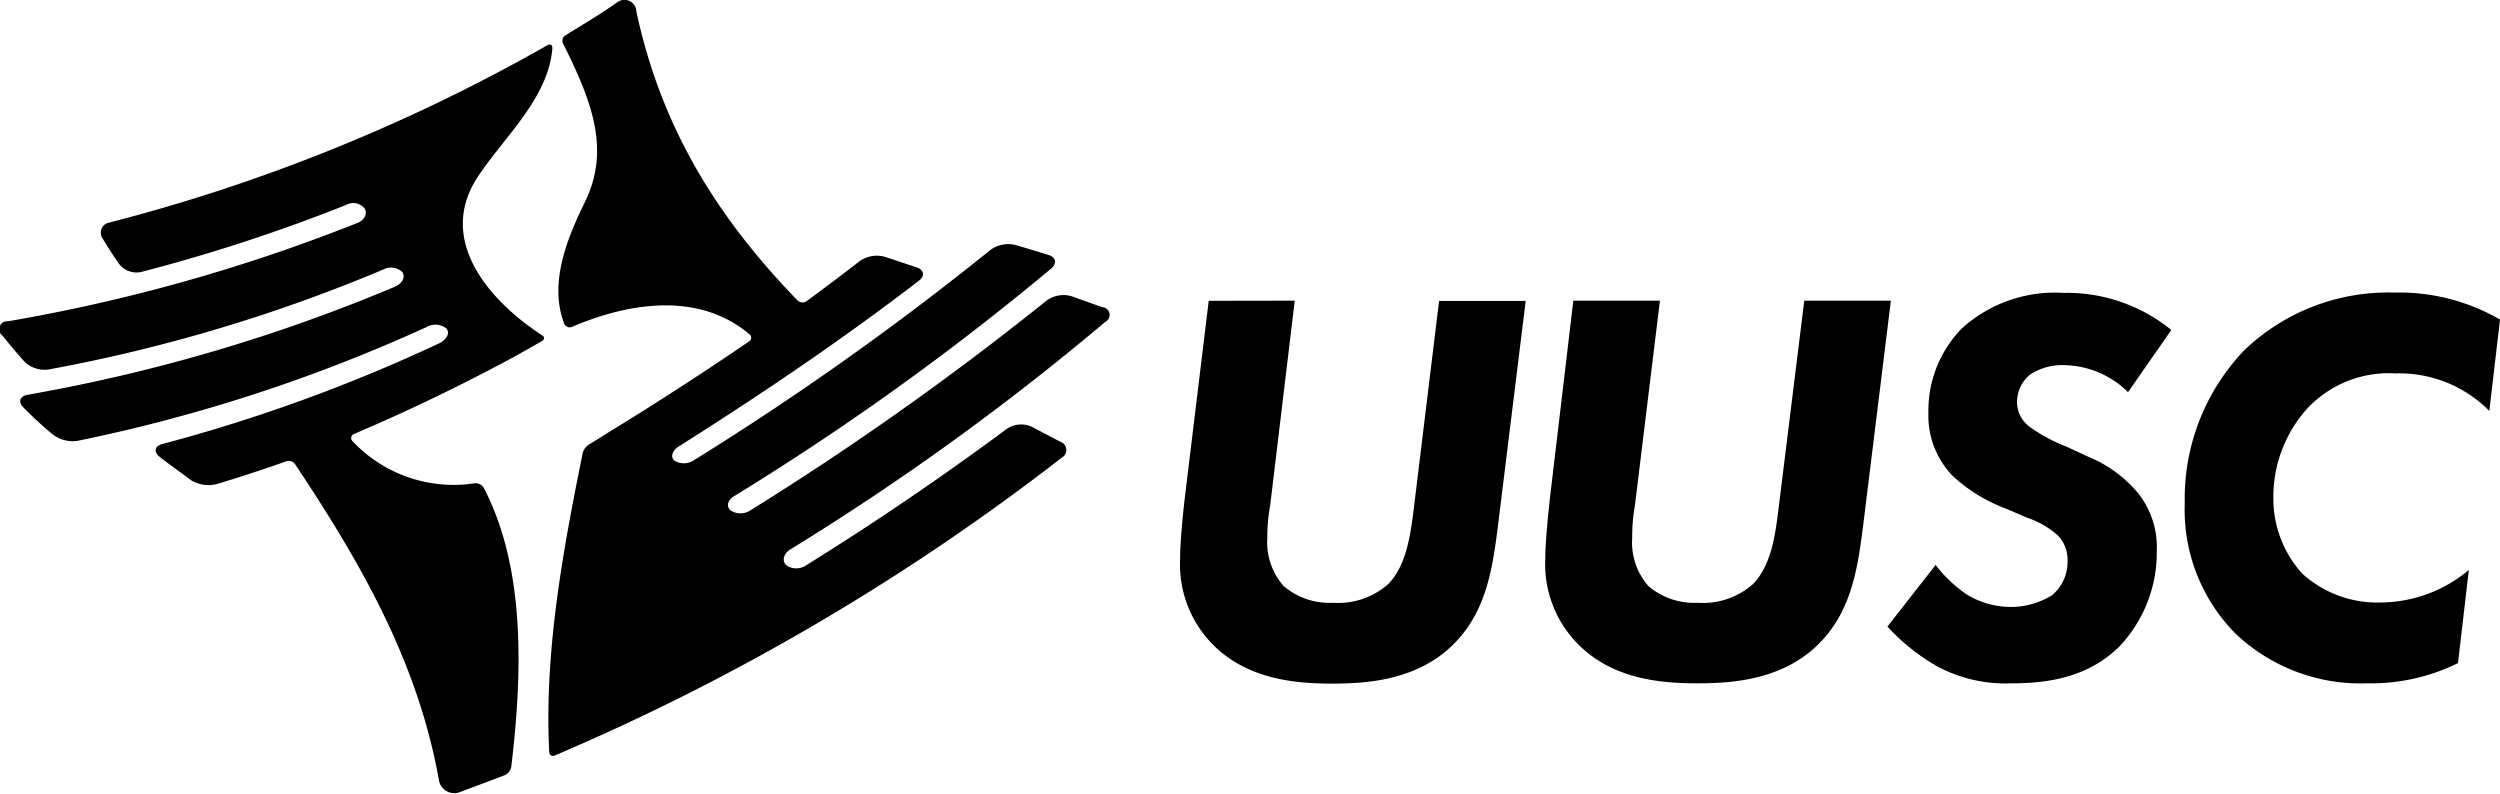<svg id="Layer_1" data-name="Layer 1" xmlns="http://www.w3.org/2000/svg" viewBox="0 0 173.2 54.99"><path d="M7.12,16.54c.38.62.7,1.13,1.12,1.73a1.52,1.52,0,0,0,1.55.57A119.28,119.28,0,0,0,24,14.19a1,1,0,0,1,1.28.28c.19.36-.06.83-.58,1A120.89,120.89,0,0,1,.55,22.26a.55.55,0,0,0-.37,1c.51.64.94,1.15,1.5,1.78a2,2,0,0,0,1.67.56,111.73,111.73,0,0,0,23.21-6.93,1.13,1.13,0,0,1,1.32.19c.22.33,0,.77-.51,1A118.26,118.26,0,0,1,1.91,27.35c-.54.1-.67.5-.28.89.67.67,1.22,1.19,2,1.84a2.29,2.29,0,0,0,1.75.46,112.42,112.42,0,0,0,24.19-7.89,1.22,1.22,0,0,1,1.36.11c.25.29.05.72-.45,1a113.9,113.9,0,0,1-19.23,7c-.54.14-.62.54-.19.89.75.59,1.36,1,2.16,1.61a2.34,2.34,0,0,0,1.79.28q2.45-.74,4.82-1.58a.55.55,0,0,1,.62.21C25,39,28.94,45.86,30.4,54a1.08,1.08,0,0,0,1.48.87c1-.38,2.07-.77,3.1-1.17a.78.78,0,0,0,.44-.57c.74-6.19,1.06-13.67-1.91-19.34a.67.67,0,0,0-.62-.31,9.61,9.61,0,0,1-8.48-2.93.3.3,0,0,1,.13-.49c3.64-1.55,7.16-3.24,10.65-5.11.84-.45,1.48-.82,2.35-1.32.2-.11.21-.29,0-.41-3.64-2.38-7.34-6.59-4.42-11,1.8-2.72,4.87-5.41,5.15-8.88,0-.23-.14-.32-.34-.21A123.54,123.54,0,0,1,7.57,15.42.71.71,0,0,0,7.12,16.54Zm69.24,4.74-2.13-.76a2,2,0,0,0-1.73.31A208.84,208.84,0,0,1,52,35.35a1.25,1.25,0,0,1-1.4,0c-.31-.29-.17-.75.3-1A185.7,185.7,0,0,0,72.82,18.61c.43-.36.34-.79-.19-.95-.81-.25-1.46-.45-2.29-.69a2.09,2.09,0,0,0-1.74.36A203.58,203.58,0,0,1,48.13,31.85a1.28,1.28,0,0,1-1.4.07c-.3-.26-.16-.71.31-1,5.7-3.6,11.26-7.36,16.61-11.46.45-.34.37-.76-.15-.94l-2.2-.73a2.06,2.06,0,0,0-1.75.31q-1.8,1.39-3.66,2.76a.5.5,0,0,1-.64-.05c-5.69-5.87-9.46-12.1-11.16-20A.83.83,0,0,0,42.71.2C41.56,1,40.39,1.7,39.2,2.43A.45.45,0,0,0,39,3c2,4,3.31,7.36,1.52,11-1.14,2.34-2.54,5.56-1.43,8.42a.41.41,0,0,0,.55.22c3.94-1.68,8.75-2.44,12.26.5a.3.3,0,0,1,0,.51Q47,27,42,30.05c-.38.25-.77.49-1.17.73a1,1,0,0,0-.46.61C39,38.15,37.7,45.16,38.05,52.08a.27.27,0,0,0,.41.25A159,159,0,0,0,73.57,31.7a.6.6,0,0,0-.1-1.09l-2-1.05a1.78,1.78,0,0,0-1.7.14c-4.51,3.34-9.13,6.49-13.9,9.45a1.21,1.21,0,0,1-1.41,0c-.3-.31-.17-.8.3-1.09a179.35,179.35,0,0,0,21.8-15.75A.54.54,0,0,0,76.36,21.28Z"/><path d="M89.7,20.83,88,35a11.88,11.88,0,0,0-.2,2.25,4.58,4.58,0,0,0,1.13,3.35,4.87,4.87,0,0,0,3.42,1.16,5.24,5.24,0,0,0,3.81-1.28c1.28-1.28,1.55-3.46,1.75-4.94l1.79-14.69h6l-1.86,15.08c-.39,3.11-.74,6.26-3.07,8.63-2.61,2.68-6.38,2.8-8.52,2.8-2.56,0-5.83-.31-8.2-2.68a7.9,7.9,0,0,1-2.29-6c0-1.16.19-3,.31-4.08l1.67-13.76Z"/><path d="M115,20.83,113.27,35a12,12,0,0,0-.19,2.25,4.57,4.57,0,0,0,1.12,3.35,4.87,4.87,0,0,0,3.42,1.16,5.22,5.22,0,0,0,3.81-1.28c1.28-1.28,1.56-3.46,1.75-4.94L125,20.83h6l-1.86,15.08c-.39,3.11-.74,6.26-3.07,8.63-2.61,2.68-6.38,2.8-8.51,2.8-2.57,0-5.83-.31-8.2-2.68a7.87,7.87,0,0,1-2.3-6c0-1.16.2-3,.31-4.08L109,20.83Z"/><path d="M147.43,27.17a6.41,6.41,0,0,0-4.35-1.87,4.06,4.06,0,0,0-2.45.66,2.48,2.48,0,0,0-.89,1.87,2.13,2.13,0,0,0,.89,1.75,11.54,11.54,0,0,0,2.53,1.36l1.51.7a8.93,8.93,0,0,1,3.42,2.48,6,6,0,0,1,1.33,4.05,9.45,9.45,0,0,1-2.61,6.64c-2.1,2.06-4.78,2.53-7.42,2.53a10,10,0,0,1-5.17-1.17,14.26,14.26,0,0,1-3.46-2.76l3.34-4.27a9.28,9.28,0,0,0,2.18,2.06,5.94,5.94,0,0,0,3,.85,5.43,5.43,0,0,0,2.88-.81,3,3,0,0,0,1.08-2.41,2.4,2.4,0,0,0-.73-1.79,6.25,6.25,0,0,0-2.06-1.17L139,35.25A11.27,11.27,0,0,1,135.31,33a6,6,0,0,1-1.71-4.39,8.13,8.13,0,0,1,2.33-5.87,9.59,9.59,0,0,1,7-2.45,11.49,11.49,0,0,1,7.5,2.57Z"/><path d="M170.29,45.94a13.64,13.64,0,0,1-6.3,1.4,12.58,12.58,0,0,1-9.13-3.46,12.18,12.18,0,0,1-3.5-9,14.86,14.86,0,0,1,4.12-10.61,14.4,14.4,0,0,1,10.38-4,13.93,13.93,0,0,1,7.34,1.87l-.74,6.33a8.75,8.75,0,0,0-6.49-2.6,7.74,7.74,0,0,0-6.14,2.45,9.12,9.12,0,0,0-2.33,6.1,7.72,7.72,0,0,0,2,5.32,7.74,7.74,0,0,0,5.48,2,9.61,9.61,0,0,0,6.06-2.25Z"/></svg>